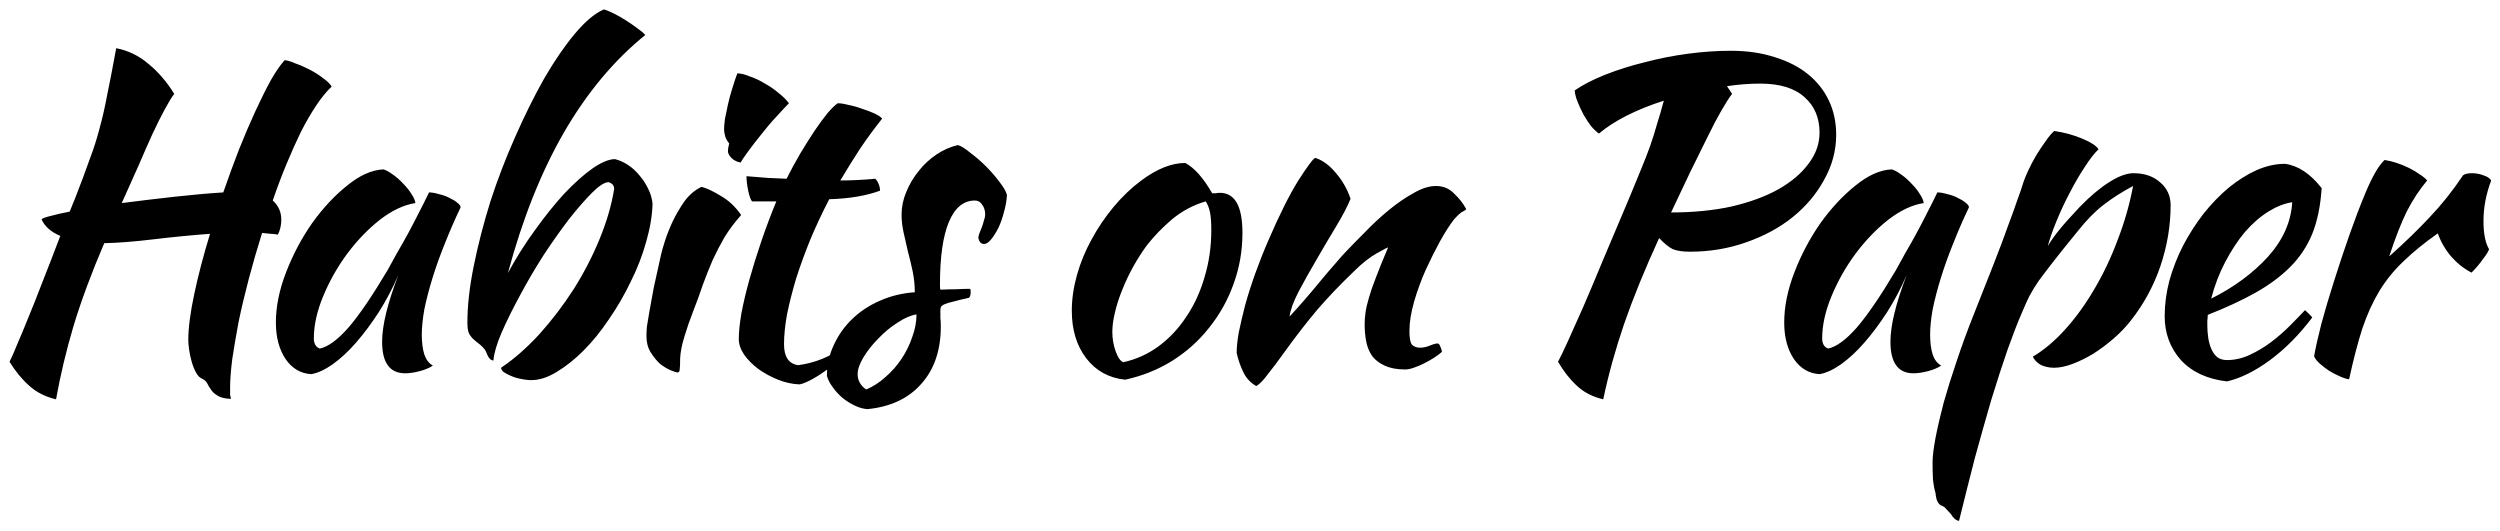 <?xml version="1.0" encoding="UTF-8"?>
<svg fill="none" viewBox="0 0 1172 249" xmlns="http://www.w3.org/2000/svg">
<g filter="url(#a)">
<path d="m88.274 155.4c0-5.6 0.933-12.8 2.8-21.6 1.867-8.8 4.333-18.2 7.4-28.2-8.8 0.667-17.667 1.533-26.6 2.6-8.8 1.067-16.467 1.667-23 1.8-6 14-10.8 26.933-14.4 38.8-3.467 11.733-6.2 23.2-8.2 34.4-5.067-1.2-9.267-3.333-12.6-6.4-3.333-2.933-6.4-6.667-9.2-11.2 1.067-2.133 2.267-4.867 3.6-8.2 1.467-3.333 3.133-7.333 5-12 2-4.8 4.2-10.333 6.6-16.6 2.533-6.4 5.4-13.8 8.6-22.2-4.4-1.867-7.333-4.467-8.8-7.8 0.667-0.533 2.133-1.067 4.4-1.6 2.4-0.667 5.333-1.333 8.8-2l2.6-6.4c2.8-7.2 5.067-13.267 6.8-18.2 1.867-4.933 3.4-9.733 4.6-14.4 1.333-4.8 2.533-10.067 3.6-15.8 1.2-5.733 2.6-13 4.2-21.8 5.6 1.067 10.667 3.533 15.2 7.4 4.667 3.867 8.667 8.533 12 14-1.2 1.6-2.667 4-4.4 7.2-1.733 3.2-3.667 7.067-5.8 11.6-2 4.4-4.2 9.4-6.6 15-2.4 5.467-5 11.267-7.8 17.4 8.267-1.067 16.6-2.067 25-3 8.533-0.933 16.067-1.6 22.6-2 2.4-6.933 4.867-13.667 7.4-20.2 2.667-6.667 5.267-12.733 7.8-18.2 2.534-5.467 4.934-10.267 7.2-14.4 2.4-4.133 4.534-7.2 6.4-9.2 1.334 0.133 3.067 0.667 5.2 1.6 2.267 0.8 4.534 1.8 6.8 3 2.267 1.2 4.334 2.533 6.2 4 1.867 1.333 3.134 2.6 3.8 3.8-2.4 2.267-4.8 5.2-7.2 8.8s-4.8 7.733-7.2 12.4c-2.266 4.667-4.533 9.733-6.8 15.2-2.266 5.467-4.4 11.133-6.4 17 2.667 2.4 4 5.4 4 9 0 2.533-0.533 4.867-1.6 7-1.2-0.267-2.4-0.4-3.6-0.4-1.2-0.133-2.466-0.267-3.8-0.4-2.266 7.2-4.333 14.333-6.2 21.4-1.866 7.067-3.466 13.8-4.8 20.2-1.2 6.4-2.2 12.267-3 17.6-0.666 5.333-1 9.8-1 13.4v3.2c0.134 0.8 0.267 1.467 0.4 2-2.933-0.133-5.066-0.667-6.4-1.6-1.333-0.8-2.333-1.733-3-2.8-0.667-0.933-1.267-1.933-1.8-3-0.533-0.933-1.4-1.667-2.6-2.2-0.933-0.4-1.8-1.333-2.6-2.8s-1.467-3.133-2-5c-0.533-1.867-0.933-3.733-1.2-5.6-0.267-1.867-0.4-3.4-0.4-4.6zm112.86-69.2c1.334 0 2.867 0.267 4.6 0.8 1.867 0.4 3.534 1 5 1.8 1.467 0.667 2.667 1.4 3.6 2.2 1.067 0.8 1.6 1.533 1.6 2.2-2.666 5.6-5.133 11.267-7.4 17-2.266 5.6-4.2 11-5.8 16.2s-2.866 10.067-3.8 14.6c-0.8 4.533-1.2 8.467-1.2 11.8 0 3.733 0.4 6.867 1.2 9.4 0.8 2.4 2.134 4.133 4 5.2-1.6 1.067-3.666 1.933-6.2 2.6-2.533 0.667-4.8 1-6.8 1-7.2 0-10.8-4.933-10.8-14.8 0-7.6 2.534-18 7.6-31.2-2.666 6.133-5.733 11.933-9.2 17.4-3.466 5.333-7 10.067-10.6 14.2s-7.266 7.533-11 10.2c-3.6 2.533-6.933 4.067-10 4.6-4.933-0.267-8.933-2.6-12-7-3.066-4.533-4.6-10.267-4.6-17.2 0-7.467 1.6-15.333 4.8-23.6s7.267-15.933 12.2-23c5.067-7.067 10.534-12.933 16.4-17.6 5.867-4.8 11.534-7.333 17-7.6 1.334 0.4 2.8 1.2 4.4 2.4 1.734 1.2 3.334 2.6 4.8 4.2 1.6 1.6 2.934 3.267 4 5 1.067 1.6 1.667 3 1.8 4.2-5.333 0.8-10.866 3.4-16.6 7.8-5.6 4.4-10.733 9.733-15.4 16-4.533 6.133-8.266 12.733-11.2 19.8-2.933 7.067-4.4 13.667-4.4 19.8 0 2.533 0.934 4.133 2.8 4.8 3.867-0.8 8.334-4.067 13.4-9.8 5.067-5.867 11.2-14.867 18.4-27 1.334-2.4 2.8-5.067 4.4-8 1.734-2.933 3.467-6 5.2-9.2 1.734-3.2 3.4-6.4 5-9.6 1.734-3.333 3.334-6.533 4.8-9.6zm33.783 82.2c6.133-4.133 12.133-9.4 18-15.8 5.867-6.533 11.2-13.533 16-21 4.8-7.6 8.867-15.467 12.2-23.6 3.333-8.133 5.6-15.933 6.8-23.4 0-1.6-0.867-2.667-2.6-3.2-1.867 0-4.467 1.667-7.8 5-3.2 3.2-6.8 7.333-10.8 12.4-3.867 5.067-7.867 10.733-12 17-4 6.267-7.667 12.533-11 18.8-3.333 6.133-6.2 11.933-8.6 17.4-2.267 5.333-3.533 9.667-3.8 13-1.333 0-2.467-1.333-3.4-4-0.267-0.667-0.733-1.333-1.4-2-0.667-0.8-1.733-1.733-3.2-2.8-0.667-0.533-1.333-1.133-2-1.8-0.667-0.8-1.133-1.467-1.4-2-0.533-1.067-0.8-2.8-0.8-5.2 0-7.867 1-16.733 3-26.6s4.6-19.933 7.8-30.2c3.333-10.267 7.2-20.333 11.6-30.2 4.4-10 8.933-19.133 13.6-27.4 4.8-8.267 9.6-15.267 14.4-21 4.8-5.733 9.333-9.533 13.6-11.4 1.333 0.4 2.933 1.067 4.8 2 1.867 0.933 3.733 2 5.6 3.2s3.6 2.4 5.2 3.6c1.733 1.2 3 2.267 3.8 3.2-14.667 11.867-27.4 27.133-38.2 45.8-10.667 18.533-19.4 40.467-26.2 65.8 3.733-6.933 7.933-13.6 12.6-20 4.667-6.533 9.267-12.267 13.8-17.2 4.667-4.933 9.067-8.867 13.2-11.8 4.267-2.933 7.8-4.4 10.6-4.4 2.133 0.533 4.2 1.467 6.2 2.8s3.8 3 5.4 5c1.6 1.867 2.933 3.933 4 6.2 1.067 2.133 1.733 4.4 2 6.8-0.133 5.6-1.133 11.6-3 18-1.733 6.267-4.133 12.467-7.2 18.6-2.933 6.133-6.333 12-10.2 17.6-3.733 5.6-7.733 10.533-12 14.8-4.133 4.133-8.333 7.467-12.6 10-4.133 2.533-8.067 3.8-11.8 3.8-1.6 0-3.267-0.2-5-0.6-1.6-0.267-3.133-0.733-4.6-1.4-1.333-0.533-2.467-1.133-3.4-1.8-0.8-0.667-1.2-1.333-1.2-2zm68.136-14.8c0-1.2 0.067-2.667 0.2-4.4 0.267-1.867 0.667-4.267 1.2-7.2 0.533-3.067 1.2-6.733 2-11 0.933-4.267 2.067-9.4 3.4-15.4 0.267-1.333 0.867-3.467 1.8-6.4s2.133-6 3.6-9.2c1.6-3.333 3.467-6.533 5.6-9.6 2.267-3.067 4.933-5.333 8-6.8 2.267 0.533 5.267 1.933 9 4.2 3.733 2.133 6.933 5.133 9.6 9-3.067 3.467-5.667 6.933-7.8 10.4-2 3.467-3.867 7.067-5.6 10.8-1.6 3.733-3.133 7.6-4.6 11.6-1.333 4-2.867 8.2-4.6 12.6-1.467 3.733-2.8 7.6-4 11.6-1.2 3.867-1.867 7.267-2 10.2 0 2.4-0.067 4.067-0.2 5 0 1.067-0.333 1.6-1 1.6-0.533 0-1.6-0.333-3.2-1s-3.267-1.667-5-3c-1.6-1.467-3.067-3.267-4.4-5.4s-2-4.667-2-7.6zm38.2-86.8c0-0.8 0.2-2 0.6-3.6-0.667-0.667-1.267-1.667-1.8-3-0.4-1.333-0.6-2.533-0.6-3.6 0-1.2 0.133-2.8 0.4-4.8 0.4-2.133 0.867-4.4 1.4-6.8s1.2-4.867 2-7.4c0.8-2.667 1.6-5.067 2.4-7.2 1.6 0 3.533 0.467 5.8 1.4 2.4 0.8 4.8 1.933 7.2 3.4 2.4 1.333 4.6 2.867 6.6 4.6 2 1.6 3.533 3.133 4.6 4.6-1.467 1.467-3.4 3.533-5.8 6.2-2.4 2.533-4.733 5.267-7 8.2-2.267 2.8-4.333 5.467-6.2 8s-3.067 4.333-3.6 5.4c-1.6-0.267-3-0.933-4.2-2-1.2-1.2-1.8-2.333-1.8-3.4zm11.298 23.6c-0.666-0.8-1.266-2.467-1.8-5-0.533-2.667-0.8-4.933-0.8-6.8 3.467 0.267 6.8 0.533 10 0.8 3.2 0.133 6.134 0.267 8.8 0.4 2-4 4.134-7.933 6.4-11.8 2.4-4 4.667-7.6 6.8-10.8 2.267-3.333 4.334-6.133 6.2-8.4 2-2.267 3.534-3.733 4.6-4.4 1.334 0 3 0.267 5 0.8 2.134 0.4 4.267 1 6.4 1.8 2.134 0.667 4.067 1.4 5.8 2.2 1.734 0.8 2.934 1.6 3.6 2.4-4 5.067-7.466 9.8-10.4 14.2-2.8 4.267-5.866 9.2-9.2 14.8 2.667 0 5.334-0.067 8-0.2 2.8-0.133 5.6-0.333 8.4-0.6 0.667 0.667 1.2 1.533 1.6 2.6 0.4 0.933 0.6 1.933 0.6 3-6.533 2.4-14.466 3.733-23.8 4-3.333 6.4-6.333 12.8-9 19.2-2.533 6.267-4.733 12.333-6.6 18.2-1.733 5.867-3.133 11.4-4.2 16.6-0.933 5.2-1.4 9.867-1.4 14 0 5.867 2.2 9.133 6.6 9.8 4-0.533 7.8-1.533 11.4-3s6.8-3.333 9.6-5.6c0.8 1.2 1.267 2.2 1.4 3-0.8 1.2-2.2 2.6-4.2 4.2-1.866 1.6-3.933 3.133-6.2 4.6-2.266 1.6-4.466 2.933-6.6 4-2.133 1.067-3.733 1.667-4.8 1.8-3.333-0.133-6.666-0.867-10-2.2-3.333-1.333-6.4-3-9.2-5-2.666-2-4.866-4.2-6.6-6.6-1.733-2.533-2.6-5-2.6-7.4 0-3.2 0.4-7.2 1.2-12 0.934-4.933 2.2-10.267 3.8-16s3.467-11.733 5.6-18c2.134-6.267 4.467-12.467 7-18.6h-11.4zm119.51-3c-0.133 2.533-0.6 5.2-1.4 8-0.667 2.667-1.533 5.133-2.6 7.4-1.067 2.133-2.2 3.933-3.4 5.4s-2.333 2.2-3.4 2.2c-1.467-0.133-2.333-1.133-2.6-3 0-0.4 0.133-1 0.4-1.8 0.4-0.933 0.8-1.933 1.2-3s0.733-2.133 1-3.2c0.4-1.067 0.6-2 0.6-2.8 0-1.867-0.467-3.4-1.4-4.6-0.8-1.333-1.933-2-3.4-2-5.333 0-9.4 3.333-12.2 10-2.8 6.667-4.2 16.467-4.2 29.4 0 1.333 0.067 2.133 0.2 2.4 2.8-0.133 5.267-0.2 7.4-0.2 2.267-0.133 4.467-0.2 6.6-0.2 0.133 0.267 0.2 0.8 0.2 1.6 0 1.2-0.267 2.067-0.8 2.6-3.067 0.667-5.533 1.267-7.4 1.8-1.733 0.4-3.067 0.8-4 1.2s-1.533 0.867-1.8 1.4c-0.133 0.4-0.2 1-0.2 1.8v3.2c0.133 1.067 0.2 2.4 0.2 4 0 11.2-3.067 20.2-9.2 27-6 6.8-14.4 10.733-25.2 11.8-1.867-0.133-3.8-0.667-5.8-1.6s-3.933-2.133-5.8-3.6c-1.733-1.467-3.267-3.133-4.6-5-1.333-1.733-2.267-3.533-2.8-5.4 0-5.067 1.067-9.867 3.2-14.4 2.133-4.667 5-8.733 8.6-12.2 3.733-3.6 8.067-6.467 13-8.6 5.067-2.267 10.533-3.6 16.4-4 0-3.333-0.333-6.6-1-9.8s-1.4-6.267-2.2-9.2c-0.667-3.067-1.333-6-2-8.8-0.667-2.933-1-5.8-1-8.6 0-3.6 0.733-7.133 2.2-10.6 1.467-3.6 3.4-6.867 5.8-9.8 2.4-3.067 5.2-5.667 8.4-7.8s6.533-3.6 10-4.4c1.467 0.4 3.4 1.6 5.8 3.6 2.533 1.867 5 4 7.4 6.4s4.533 4.867 6.4 7.4c1.867 2.4 3 4.4 3.4 6zm-66 91.2c3.2-1.333 6.2-3.267 9-5.8 2.933-2.533 5.467-5.4 7.6-8.6s3.8-6.6 5-10.2c1.333-3.6 2-7.133 2-10.6-2.667 0.4-5.6 1.667-8.8 3.8-3.2 2-6.2 4.467-9 7.4-2.8 2.8-5.133 5.733-7 8.8s-2.8 5.733-2.8 8c0 2.933 1.333 5.333 4 7.2zm121.4-4.6c-7.6-0.8-13.667-4.133-18.2-10s-6.8-13.333-6.8-22.4c0-5.333 0.8-10.867 2.4-16.6s3.867-11.267 6.8-16.6c2.933-5.467 6.4-10.6 10.4-15.4s8.333-8.933 13-12.4c7.333-5.467 14.2-8.2 20.6-8.2 4.267 2.267 8.467 7 12.6 14.2h1.8c0.533-0.133 1.133-0.2 1.8-0.2 7.067 0 10.6 6.267 10.6 18.8 0 8.4-1.4 16.4-4.2 24-2.667 7.467-6.467 14.267-11.4 20.4-4.8 6.133-10.6 11.333-17.4 15.6-6.667 4.133-14 7.067-22 8.8zm10.2-63c-2.267 3.067-4.4 6.4-6.4 10s-3.733 7.267-5.2 11c-1.467 3.6-2.6 7.133-3.4 10.6-0.8 3.333-1.2 6.333-1.2 9 0 3.2 0.533 6.267 1.6 9.2s2.267 4.6 3.6 5c6-1.333 11.467-3.8 16.4-7.4 5.067-3.733 9.4-8.333 13-13.8 3.733-5.467 6.6-11.667 8.6-18.6 2.133-6.933 3.2-14.333 3.2-22.2 0-3.467-0.2-6.2-0.6-8.2s-1.067-3.733-2-5.2c-5.867 1.733-11.133 4.533-15.8 8.4-4.533 3.867-8.467 7.933-11.8 12.2zm78.881-41c3.467 1.067 6.733 3.467 9.8 7.2 3.067 3.6 5.333 7.6 6.8 12-1.467 3.6-3.733 7.933-6.8 13-3.067 5.067-6.133 10.267-9.2 15.6-3.067 5.2-5.867 10.2-8.4 15-2.4 4.667-3.8 8.533-4.2 11.6 2.133-2.267 4.467-4.867 7-7.8 2.667-3.067 5.2-6.067 7.6-9 2.533-3.067 4.867-5.8 7-8.2 2.133-2.533 3.8-4.4 5-5.6 2.533-2.667 5.533-5.733 9-9.2 3.467-3.6 7.067-6.933 10.8-10 3.867-3.2 7.733-5.867 11.6-8 3.867-2.267 7.4-3.4 10.6-3.4 3.467 0 6.333 1.2 8.6 3.6 2.4 2.267 4.267 4.667 5.6 7.2 0 0.267-0.533 0.667-1.6 1.2-0.933 0.4-2.333 1.667-4.2 3.8-1.867 2.4-4 5.733-6.4 10-2.267 4.133-4.533 8.667-6.8 13.6-2.133 4.8-3.933 9.733-5.4 14.8s-2.2 9.667-2.2 13.8c0 3.333 0.4 5.467 1.2 6.4 0.933 0.933 2.2 1.4 3.8 1.4 1.467 0 3-0.333 4.6-1s2.867-1 3.8-1c0.533 0.267 0.933 0.867 1.2 1.8 0.4 0.8 0.6 1.533 0.6 2.2-1.067 0.933-2.333 1.867-3.8 2.8s-3 1.8-4.6 2.6-3.2 1.467-4.8 2c-1.467 0.533-2.8 0.8-4 0.8-3.867 0-7.067-0.6-9.6-1.8-2.4-1.067-4.333-2.533-5.8-4.4-1.333-1.867-2.267-4.067-2.8-6.6-0.533-2.667-0.8-5.467-0.8-8.4 0-1.6 0.133-3.4 0.4-5.4s0.8-4.333 1.6-7c0.8-2.8 1.933-6.067 3.4-9.8 1.467-3.867 3.333-8.467 5.6-13.8-0.267 0-2.067 0.933-5.4 2.8s-6.933 4.733-10.8 8.6c-6.267 6-11.933 11.933-17 17.8-4.933 5.867-10 12.4-15.2 19.6-2.933 4.133-5.533 7.6-7.8 10.4-2.133 2.933-4 4.867-5.6 5.8-2.8-1.6-4.867-3.867-6.2-6.8-1.333-2.8-2.333-5.733-3-8.8 0-2.533 0.333-5.733 1-9.6 0.8-3.867 1.8-8.133 3-12.8 1.333-4.8 2.933-9.8 4.8-15s3.933-10.4 6.2-15.6c5.067-11.733 9.667-20.933 13.8-27.6 4.267-6.667 6.933-10.267 8-10.8zm244.26-10.8c0 7.333-1.867 14.333-5.6 21-3.6 6.667-8.533 12.533-14.8 17.6-6.133 4.933-13.4 8.867-21.8 11.8-8.267 2.933-17.067 4.4-26.4 4.4-3.333 0-6-0.4-8-1.2-1.867-0.933-4-2.667-6.4-5.2-6.667 14.533-12.133 27.933-16.4 40.2-4.133 12.133-7.4 23.933-9.8 35.4-5.067-1.2-9.2-3.333-12.4-6.4-3.2-2.933-6.133-6.667-8.8-11.2 1.333-2.533 2.933-5.867 4.8-10s4.133-9.2 6.8-15.2c2.667-6.133 5.733-13.4 9.2-21.8 3.6-8.533 7.8-18.467 12.6-29.8 2.133-5.2 4-9.733 5.6-13.6s3-7.467 4.2-10.8c1.2-3.467 2.267-6.867 3.2-10.2 1.067-3.333 2.133-7 3.2-11-6.267 2-12.067 4.333-17.4 7-5.2 2.667-9.533 5.467-13 8.4-1.2-0.8-2.467-2-3.8-3.6-1.2-1.6-2.333-3.333-3.4-5.2-1.067-2-2-4-2.8-6s-1.267-3.8-1.4-5.4c3.867-2.667 8.667-5.133 14.4-7.4s11.867-4.2 18.4-5.8c6.533-1.733 13.267-3.067 20.2-4 7.067-0.933 13.8-1.4 20.2-1.4 7.6 0 14.467 1 20.6 3 6.133 1.867 11.333 4.533 15.6 8s7.533 7.6 9.8 12.4 3.4 10.133 3.4 16zm-35.6-24c-5.067 0-10.267 0.4-15.6 1.2l2.4 3.6c-1.333 1.733-3 4.333-5 7.8s-4.2 7.667-6.6 12.6c-2.4 4.8-5.067 10.2-8 16.2-2.8 6-5.8 12.333-9 19 10.4 0 19.867-0.933 28.4-2.8 8.533-2 15.8-4.667 21.8-8 6.133-3.467 10.867-7.467 14.2-12 3.467-4.533 5.2-9.4 5.2-14.6 0-6.933-2.333-12.467-7-16.6-4.667-4.267-11.6-6.4-20.8-6.4zm83.038 51c1.333 0 2.866 0.267 4.6 0.8 1.866 0.4 3.533 1 5 1.8 1.466 0.667 2.666 1.4 3.6 2.2 1.066 0.8 1.6 1.533 1.6 2.2-2.667 5.6-5.134 11.267-7.4 17-2.267 5.6-4.2 11-5.8 16.2s-2.867 10.067-3.8 14.6c-0.8 4.533-1.2 8.467-1.2 11.8 0 3.733 0.4 6.867 1.2 9.4 0.8 2.4 2.133 4.133 4 5.2-1.6 1.067-3.667 1.933-6.2 2.6-2.534 0.667-4.8 1-6.8 1-7.2 0-10.8-4.933-10.8-14.8 0-7.6 2.533-18 7.6-31.2-2.667 6.133-5.734 11.933-9.2 17.4-3.467 5.333-7 10.067-10.6 14.2s-7.267 7.533-11 10.2c-3.6 2.533-6.934 4.067-10 4.6-4.934-0.267-8.934-2.6-12-7-3.067-4.533-4.6-10.267-4.6-17.2 0-7.467 1.6-15.333 4.8-23.6s7.266-15.933 12.2-23c5.066-7.067 10.533-12.933 16.4-17.6 5.866-4.8 11.533-7.333 17-7.6 1.333 0.4 2.8 1.2 4.4 2.4 1.733 1.2 3.333 2.6 4.8 4.2 1.6 1.6 2.933 3.267 4 5 1.066 1.6 1.666 3 1.8 4.2-5.334 0.8-10.867 3.4-16.6 7.8-5.6 4.4-10.734 9.733-15.4 16-4.534 6.133-8.267 12.733-11.2 19.8-2.934 7.067-4.4 13.667-4.4 19.8 0 2.533 0.933 4.133 2.8 4.8 3.866-0.8 8.333-4.067 13.4-9.8 5.066-5.867 11.2-14.867 18.4-27 1.333-2.4 2.8-5.067 4.4-8 1.733-2.933 3.466-6 5.2-9.2 1.733-3.2 3.4-6.4 5-9.6 1.733-3.333 3.333-6.533 4.8-9.6zm2.345 147c-1.867-0.533-2.933-2.533-3.2-6-0.533-1.733-0.933-3.8-1.2-6.2-0.133-2.4-0.2-5.133-0.2-8.2 0-2.8 0.467-6.667 1.4-11.6 0.933-4.8 2.2-10.267 3.8-16.4 1.733-6.133 3.8-12.733 6.2-19.8 2.4-7.2 5.067-14.467 8-21.8 3.6-9.2 6.733-17.133 9.4-23.8 2.667-6.8 4.867-12.667 6.6-17.6 1.867-4.933 3.333-9 4.4-12.2 1.2-3.2 2.133-5.933 2.8-8.2 0.533-1.6 1.333-3.533 2.4-5.8s2.267-4.533 3.6-6.8c1.467-2.4 2.933-4.6 4.4-6.6 1.467-2.133 2.8-3.733 4-4.8 4.667 0.667 9.067 1.867 13.2 3.6s6.667 3.4 7.6 5c-1.867 1.733-4 4.467-6.4 8.2-2.4 3.6-4.733 7.6-7 12-2.267 4.267-4.333 8.667-6.2 13.2-1.867 4.533-3.267 8.533-4.2 12 1.333-2.267 3.067-4.733 5.2-7.4s5.4-6.333 9.8-11c4.933-5.067 9.533-8.933 13.8-11.6 4.4-2.8 8.2-4.2 11.397-4.2 5.07 0 9.2 1.4 12.4 4.2 3.34 2.8 5 6.4 5 10.8 0 9.6-1.6 19.133-4.8 28.6-3.2 9.333-7.8 17.8-13.797 25.4-2.267 2.933-4.933 5.733-8 8.4s-6.267 5.067-9.6 7.2c-3.333 2-6.6 3.6-9.8 4.8s-6.067 1.8-8.6 1.8c-2.4 0-4.533-0.467-6.4-1.4-1.733-1.067-2.933-2.333-3.6-3.8 5.2-3.067 10.267-7.333 15.2-12.8s9.467-11.733 13.6-18.8c4.267-7.2 7.933-14.933 11-23.2 3.2-8.267 5.6-16.667 7.2-25.2-5.067 2.667-9.667 5.6-13.8 8.8-4 3.067-8 7.133-12 12.2-4.8 5.867-8.6 10.6-11.4 14.2s-5.133 6.667-7 9.2c-1.733 2.533-3.2 4.933-4.4 7.2-1.067 2.133-2.267 4.8-3.6 8-1.867 4.267-4.067 9.933-6.6 17-2.4 6.933-4.933 14.733-7.6 23.4-2.533 8.667-5.133 17.867-7.8 27.6-2.533 9.867-5 19.667-7.4 29.4-1.467-0.267-2.733-1.333-3.8-3.2-1.067-1.2-1.867-2.067-2.4-2.6-0.4-0.533-0.933-0.933-1.6-1.2zm177.81-149c-0.53 8.267-2 15.4-4.4 21.4-2.4 5.867-5.86 11.067-10.4 15.6-4.4 4.4-9.8 8.4-16.2 12s-13.86 7.067-22.4 10.4c0 0.8-0.06 1.667-0.2 2.6v2.6c0 1.733 0.14 3.533 0.4 5.4 0.27 1.867 0.74 3.6 1.4 5.2 0.67 1.6 1.6 2.933 2.8 4 1.2 0.933 2.74 1.4 4.6 1.4 3.6 0 7.14-0.8 10.6-2.4 3.47-1.6 6.74-3.533 9.8-5.8 3.2-2.4 6.14-4.933 8.8-7.6 2.8-2.8 5.27-5.333 7.4-7.6 1.34 1.2 2.47 2.333 3.4 3.4-6 8-12.6 14.667-19.8 20-7.06 5.2-13.8 8.533-20.2 10-9.2-1.067-16.4-4.4-21.6-10-5.06-5.733-7.6-12.6-7.6-20.6 0-5.467 0.74-11 2.2-16.6 1.6-5.733 3.74-11.2 6.4-16.4 2.8-5.333 6-10.333 9.6-15 3.74-4.667 7.67-8.733 11.8-12.2 4.27-3.467 8.6-6.2 13-8.2 4.54-2 9-3 13.4-3 6.14 0.8 11.87 4.6 17.2 11.4zm-13.8 6.6c-3.6 0.533-7.33 2-11.2 4.4-3.86 2.4-7.53 5.6-11 9.6-3.33 4-6.4 8.667-9.2 14s-5 11.067-6.6 17.2c10.67-5.333 19.54-11.867 26.6-19.6 7.07-7.867 10.87-16.4 11.4-25.6zm10.26 72.2c0.67-3.867 1.8-8.933 3.4-15.2 1.74-6.4 3.74-13.133 6-20.2 2.27-7.2 4.67-14.4 7.2-21.6 2.54-7.2 5-13.667 7.4-19.4 1.74-4.133 3.27-7.333 4.6-9.6 1.34-2.4 2.8-4.4 4.4-6 1.87 0.267 3.8 0.733 5.8 1.4s3.94 1.467 5.8 2.4c1.87 0.933 3.54 1.933 5 3 1.47 0.933 2.6 1.867 3.4 2.8-3.6 4.267-6.8 9.133-9.6 14.6-2.66 5.467-5.4 12.467-8.2 21 7.2-6.4 13.54-12.533 19-18.4 5.6-5.867 10.8-12.4 15.6-19.6 0.8-0.667 2.2-1 4.2-1 1.87 0 3.67 0.333 5.4 1 1.74 0.533 2.94 1.333 3.6 2.4-2.4 6.4-3.6 12.733-3.6 19 0 5.867 0.87 10.267 2.6 13.2-0.13 0.8-1.06 2.333-2.8 4.6-1.6 2.267-3.4 4.4-5.4 6.4-3.6-1.867-6.8-4.4-9.6-7.6-2.8-3.333-4.86-6.933-6.2-10.8-6.26 4.4-11.6 8.733-16 13-4.4 4.133-8.2 8.8-11.4 14-3.06 5.067-5.73 10.933-8 17.6-2.13 6.667-4.2 14.6-6.2 23.8-1.2-0.133-2.66-0.6-4.4-1.4-1.6-0.667-3.26-1.533-5-2.6-1.6-1.067-3.06-2.2-4.4-3.4-1.33-1.2-2.2-2.333-2.6-3.4z" fill="currentColor"/>
</g>
<defs>
<filter id="a" x=".474" y=".4" width="1171.4" height="247.8" color-interpolation-filters="sRGB" filterUnits="userSpaceOnUse">
<feFlood flood-opacity="0" result="BackgroundImageFix"/>
<feColorMatrix in="SourceAlpha" result="hardAlpha" values="0 0 0 0 0 0 0 0 0 0 0 0 0 0 0 0 0 0 127 0"/>
<feOffset dy="4"/>
<feGaussianBlur stdDeviation="2"/>
<feComposite in2="hardAlpha" operator="out"/>
<feColorMatrix values="0 0 0 0 0 0 0 0 0 0 0 0 0 0 0 0 0 0 0.25 0"/>
<feBlend in2="BackgroundImageFix" result="effect1_dropShadow_13_18"/>
<feBlend in="SourceGraphic" in2="effect1_dropShadow_13_18" result="shape"/>
</filter>
</defs>
</svg>
